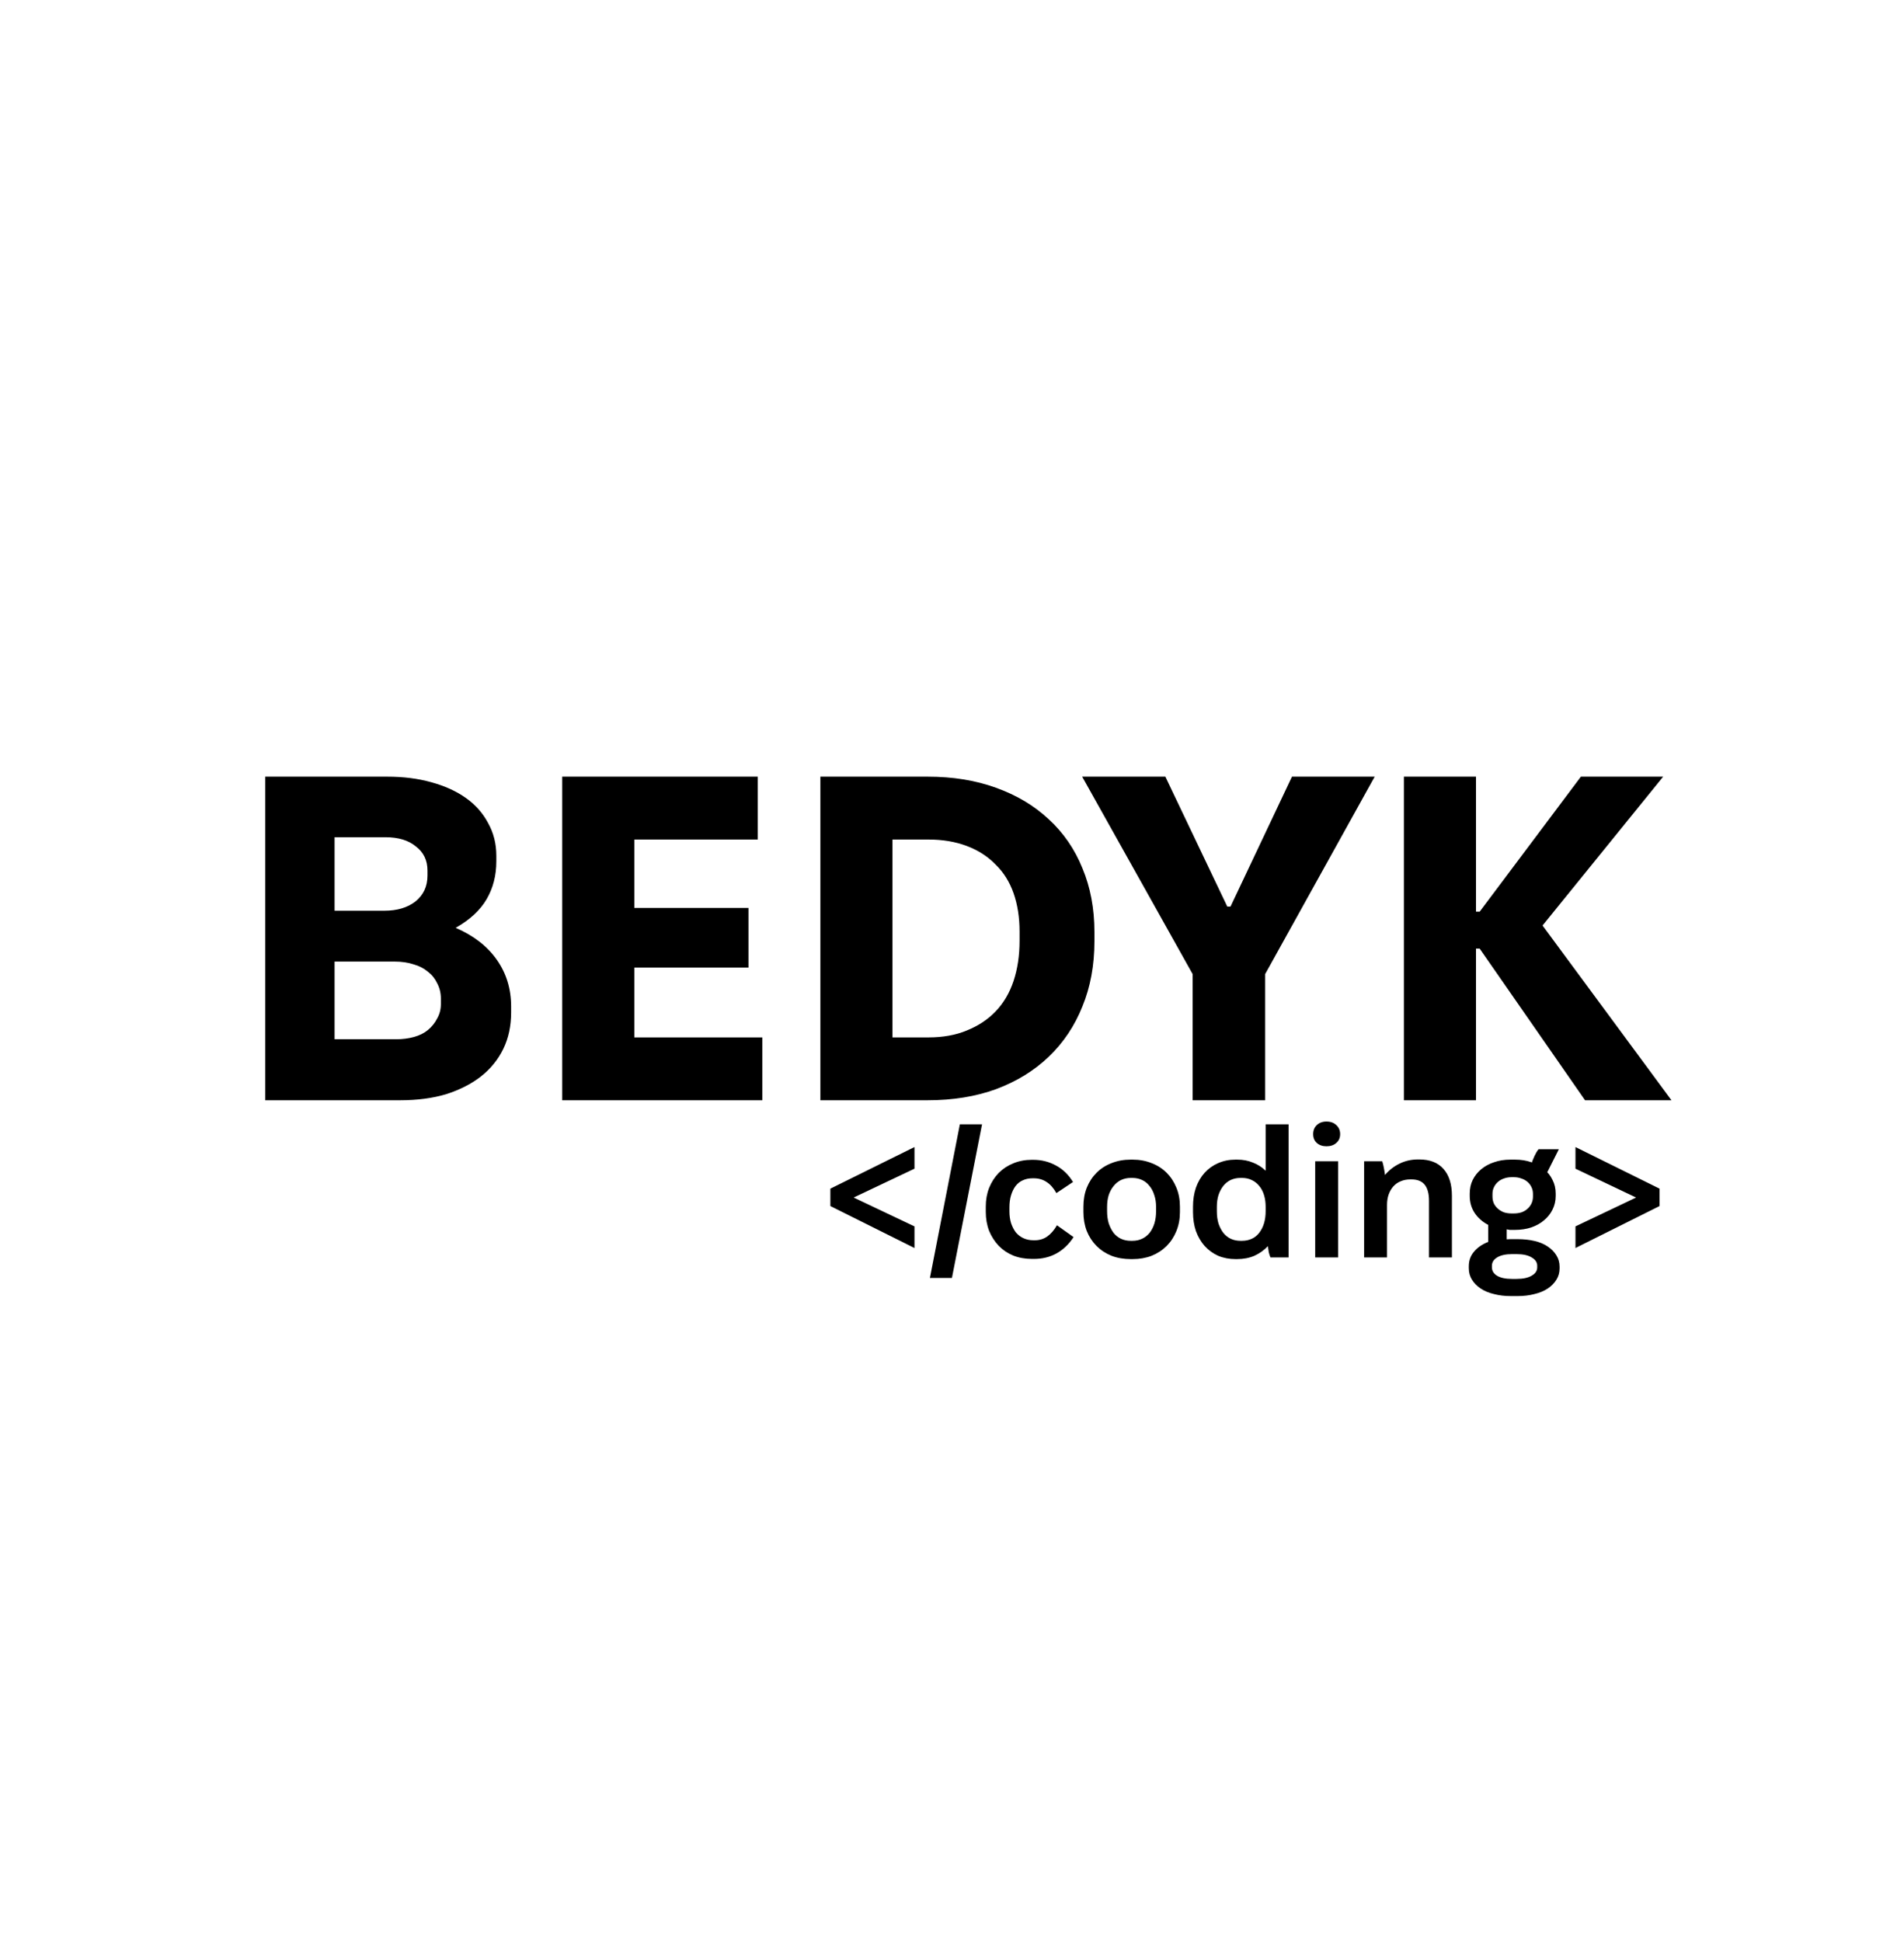 <svg width="206" height="210" viewBox="0 0 206 210" fill="none" xmlns="http://www.w3.org/2000/svg">
<path d="M98.94 134.98V132.64L92.36 129.52L98.94 126.4V124.06L89.84 128.56V130.44L98.94 134.98ZM100.611 138.22H102.991L106.251 121.6H103.851L100.611 138.22ZM111.674 136.16H111.854C112.774 136.16 113.594 135.96 114.314 135.56C115.034 135.16 115.647 134.573 116.154 133.8L114.354 132.52C114.047 133.053 113.694 133.46 113.294 133.74C112.907 134.007 112.467 134.14 111.974 134.14H111.794C111.407 134.14 111.054 134.067 110.734 133.92C110.414 133.773 110.14 133.567 109.914 133.3C109.7 133.02 109.527 132.687 109.394 132.3C109.274 131.913 109.214 131.487 109.214 131.02V130.58C109.214 130.087 109.274 129.647 109.394 129.26C109.514 128.873 109.674 128.547 109.874 128.28C110.087 128 110.347 127.793 110.654 127.66C110.96 127.513 111.307 127.44 111.694 127.44H111.854C112.374 127.44 112.834 127.573 113.234 127.84C113.634 128.093 113.987 128.493 114.294 129.04L116.094 127.84C115.614 127.053 115 126.46 114.254 126.06C113.507 125.647 112.687 125.44 111.794 125.44H111.614C110.907 125.44 110.247 125.567 109.634 125.82C109.034 126.06 108.507 126.407 108.054 126.86C107.614 127.313 107.267 127.853 107.014 128.48C106.774 129.093 106.654 129.767 106.654 130.5V131.06C106.654 131.807 106.774 132.493 107.014 133.12C107.267 133.733 107.614 134.273 108.054 134.74C108.494 135.193 109.02 135.547 109.634 135.8C110.247 136.04 110.927 136.16 111.674 136.16ZM122.34 136.18H122.54C123.287 136.18 123.973 136.06 124.6 135.82C125.227 135.567 125.767 135.213 126.22 134.76C126.673 134.307 127.027 133.767 127.28 133.14C127.533 132.513 127.66 131.833 127.66 131.1V130.5C127.66 129.753 127.533 129.073 127.28 128.46C127.027 127.833 126.673 127.293 126.22 126.84C125.767 126.387 125.227 126.04 124.6 125.8C123.973 125.547 123.287 125.42 122.54 125.42H122.34C121.58 125.42 120.887 125.547 120.26 125.8C119.633 126.04 119.093 126.387 118.64 126.84C118.187 127.293 117.833 127.833 117.58 128.46C117.34 129.073 117.22 129.753 117.22 130.5V131.1C117.22 131.833 117.34 132.513 117.58 133.14C117.833 133.767 118.187 134.307 118.64 134.76C119.093 135.213 119.633 135.567 120.26 135.82C120.887 136.06 121.58 136.18 122.34 136.18ZM122.34 134.2C121.953 134.2 121.6 134.127 121.28 133.98C120.973 133.833 120.707 133.62 120.48 133.34C120.267 133.047 120.093 132.707 119.96 132.32C119.84 131.92 119.78 131.48 119.78 131V130.52C119.78 130.053 119.84 129.627 119.96 129.24C120.093 128.853 120.273 128.527 120.5 128.26C120.727 127.98 120.993 127.767 121.3 127.62C121.62 127.473 121.967 127.4 122.34 127.4H122.52C122.893 127.4 123.24 127.473 123.56 127.62C123.88 127.767 124.147 127.98 124.36 128.26C124.587 128.527 124.76 128.853 124.88 129.24C125.013 129.627 125.08 130.053 125.08 130.52V131C125.08 131.48 125.02 131.92 124.9 132.32C124.78 132.707 124.607 133.047 124.38 133.34C124.153 133.62 123.88 133.833 123.56 133.98C123.253 134.127 122.907 134.2 122.52 134.2H122.34ZM133.675 136.18H133.835C134.529 136.18 135.155 136.06 135.715 135.82C136.275 135.567 136.762 135.22 137.175 134.78C137.202 134.993 137.235 135.213 137.275 135.44C137.329 135.653 137.389 135.84 137.455 136H139.415V121.6H136.935V126.62C136.535 126.233 136.075 125.94 135.555 125.74C135.049 125.527 134.482 125.42 133.855 125.42H133.675C132.995 125.42 132.369 125.547 131.795 125.8C131.235 126.04 130.749 126.387 130.335 126.84C129.935 127.28 129.622 127.813 129.395 128.44C129.182 129.067 129.075 129.753 129.075 130.5V131.1C129.075 131.847 129.182 132.533 129.395 133.16C129.622 133.773 129.935 134.307 130.335 134.76C130.749 135.213 131.235 135.567 131.795 135.82C132.369 136.06 132.995 136.18 133.675 136.18ZM134.215 134.2C133.829 134.2 133.475 134.127 133.155 133.98C132.849 133.833 132.582 133.62 132.355 133.34C132.142 133.06 131.969 132.727 131.835 132.34C131.715 131.94 131.655 131.493 131.655 131V130.52C131.655 130.053 131.715 129.627 131.835 129.24C131.969 128.853 132.142 128.527 132.355 128.26C132.582 127.98 132.849 127.767 133.155 127.62C133.475 127.473 133.829 127.4 134.215 127.4H134.375C134.762 127.4 135.109 127.473 135.415 127.62C135.735 127.767 136.009 127.98 136.235 128.26C136.462 128.527 136.635 128.853 136.755 129.24C136.875 129.627 136.935 130.053 136.935 130.52V131C136.935 131.48 136.875 131.92 136.755 132.32C136.635 132.707 136.462 133.047 136.235 133.34C136.022 133.62 135.755 133.833 135.435 133.98C135.115 134.127 134.762 134.2 134.375 134.2H134.215ZM142.295 136H144.775V125.6H142.295V136ZM143.515 123.98C143.955 123.98 144.308 123.86 144.575 123.62C144.855 123.38 144.995 123.06 144.995 122.66C144.995 122.26 144.855 121.933 144.575 121.68C144.308 121.427 143.955 121.3 143.515 121.3C143.088 121.3 142.741 121.427 142.475 121.68C142.208 121.933 142.075 122.26 142.075 122.66C142.075 123.06 142.208 123.38 142.475 123.62C142.741 123.86 143.088 123.98 143.515 123.98ZM147.588 136H150.068V130.32C150.068 129.893 150.128 129.513 150.248 129.18C150.368 128.847 150.535 128.56 150.748 128.32C150.975 128.067 151.241 127.88 151.548 127.76C151.855 127.627 152.201 127.56 152.588 127.56H152.708C153.361 127.56 153.841 127.753 154.148 128.14C154.455 128.527 154.608 129.1 154.608 129.86V136H157.088V129.34C157.088 128.073 156.781 127.1 156.168 126.42C155.568 125.74 154.695 125.4 153.548 125.4H153.428C152.695 125.4 152.021 125.553 151.408 125.86C150.808 126.153 150.288 126.56 149.848 127.08C149.821 126.853 149.781 126.6 149.728 126.32C149.675 126.04 149.615 125.8 149.548 125.6H147.588V136ZM159.016 129.34C159.016 130.033 159.196 130.653 159.556 131.2C159.916 131.733 160.403 132.16 161.016 132.48V134.32C160.363 134.573 159.85 134.927 159.476 135.38C159.103 135.82 158.916 136.34 158.916 136.94V137.18C158.916 137.633 159.03 138.04 159.256 138.4C159.483 138.773 159.796 139.093 160.196 139.36C160.596 139.627 161.076 139.827 161.636 139.96C162.196 140.107 162.816 140.18 163.496 140.18H164.156C164.836 140.18 165.456 140.107 166.016 139.96C166.576 139.827 167.056 139.627 167.456 139.36C167.856 139.093 168.17 138.773 168.396 138.4C168.623 138.04 168.736 137.633 168.736 137.18V137C168.736 136.547 168.623 136.14 168.396 135.78C168.17 135.407 167.856 135.087 167.456 134.82C167.07 134.553 166.596 134.353 166.036 134.22C165.476 134.087 164.856 134.02 164.176 134.02H163.916C163.743 134.02 163.583 134.02 163.436 134.02C163.303 134.02 163.163 134.027 163.016 134.04V132.96C163.123 132.987 163.23 133.007 163.336 133.02C163.443 133.02 163.563 133.02 163.696 133.02H163.916C164.543 133.02 165.123 132.933 165.656 132.76C166.203 132.573 166.67 132.313 167.056 131.98C167.456 131.647 167.763 131.26 167.976 130.82C168.203 130.367 168.316 129.873 168.316 129.34V129.1C168.316 128.553 168.203 128.06 167.976 127.62C167.763 127.167 167.456 126.78 167.056 126.46C166.67 126.127 166.21 125.873 165.676 125.7C165.143 125.513 164.556 125.42 163.916 125.42H163.416C162.776 125.42 162.19 125.513 161.656 125.7C161.123 125.873 160.656 126.127 160.256 126.46C159.87 126.78 159.563 127.167 159.336 127.62C159.123 128.06 159.016 128.553 159.016 129.1V129.34ZM161.476 129.12C161.476 128.853 161.53 128.613 161.636 128.4C161.743 128.173 161.89 127.98 162.076 127.82C162.263 127.66 162.476 127.54 162.716 127.46C162.97 127.367 163.243 127.32 163.536 127.32H163.796C164.09 127.32 164.356 127.367 164.596 127.46C164.85 127.54 165.07 127.66 165.256 127.82C165.443 127.98 165.59 128.173 165.696 128.4C165.803 128.613 165.856 128.853 165.856 129.12V129.42C165.856 129.687 165.803 129.933 165.696 130.16C165.59 130.387 165.443 130.58 165.256 130.74C165.083 130.9 164.87 131.027 164.616 131.12C164.363 131.2 164.09 131.24 163.796 131.24H163.536C163.243 131.24 162.97 131.2 162.716 131.12C162.476 131.027 162.263 130.9 162.076 130.74C161.89 130.58 161.743 130.393 161.636 130.18C161.53 129.953 161.476 129.7 161.476 129.42V129.12ZM161.416 136.9C161.416 136.527 161.603 136.227 161.976 136C162.363 135.76 162.903 135.64 163.596 135.64H164.076C164.783 135.64 165.33 135.76 165.716 136C166.116 136.227 166.316 136.527 166.316 136.9V137.08C166.316 137.44 166.123 137.733 165.736 137.96C165.35 138.2 164.796 138.32 164.076 138.32H163.596C162.89 138.32 162.35 138.207 161.976 137.98C161.603 137.753 161.416 137.447 161.416 137.06V136.9ZM168.656 124.3H166.456C166.296 124.5 166.15 124.747 166.016 125.04C165.883 125.32 165.763 125.633 165.656 125.98L167.296 127L168.656 124.3ZM170.455 134.98L179.555 130.44V128.56L170.455 124.06V126.4L177.015 129.52L170.455 132.64V134.98Z" fill="black"/>
<path d="M28.7 119H43.3C45.133 119 46.783 118.783 48.25 118.35C49.717 117.883 50.967 117.25 52 116.45C53.067 115.617 53.883 114.617 54.45 113.45C55.017 112.283 55.3 110.967 55.3 109.5V108.85C55.3 106.95 54.783 105.267 53.75 103.8C52.717 102.333 51.233 101.183 49.3 100.35C50.833 99.483 51.95 98.45 52.65 97.25C53.35 96.05 53.7 94.683 53.7 93.15V92.55C53.7 91.25 53.4 90.067 52.8 89C52.233 87.933 51.433 87.033 50.4 86.3C49.367 85.567 48.117 85 46.65 84.6C45.217 84.2 43.633 84 41.9 84H28.7V119ZM36.2 112.4V104H42.7C43.467 104 44.15 104.1 44.75 104.3C45.35 104.467 45.867 104.733 46.3 105.1C46.733 105.433 47.067 105.85 47.3 106.35C47.567 106.85 47.7 107.4 47.7 108V108.6C47.7 109.167 47.567 109.683 47.3 110.15C47.067 110.617 46.733 111.033 46.3 111.4C45.9 111.733 45.4 111.983 44.8 112.15C44.2 112.317 43.55 112.4 42.85 112.4H36.2ZM36.2 98.5V90.55H41.7C43.1 90.55 44.2 90.883 45 91.55C45.833 92.183 46.25 93.05 46.25 94.15V94.7C46.25 95.867 45.817 96.8 44.95 97.5C44.083 98.167 42.967 98.5 41.6 98.5H36.2ZM60.829 119H82.479V112.2H68.629V104.65H80.979V98.2H68.629V90.8H81.979V84H60.829V119ZM88.759 119H100.359C103.092 119 105.559 118.6 107.759 117.8C109.992 116.967 111.892 115.8 113.459 114.3C115.059 112.767 116.275 110.95 117.109 108.85C117.975 106.75 118.409 104.4 118.409 101.8V100.8C118.409 98.267 117.975 95.967 117.109 93.9C116.275 91.833 115.059 90.067 113.459 88.6C111.892 87.133 109.992 86 107.759 85.2C105.559 84.4 103.092 84 100.359 84H88.759V119ZM96.559 112.2V90.8H100.459C101.992 90.8 103.375 91.033 104.609 91.5C105.842 91.967 106.875 92.633 107.709 93.5C108.575 94.333 109.225 95.367 109.659 96.6C110.092 97.833 110.309 99.217 110.309 100.75V101.75C110.309 103.35 110.092 104.8 109.659 106.1C109.225 107.4 108.575 108.5 107.709 109.4C106.875 110.267 105.842 110.95 104.609 111.45C103.409 111.95 102.025 112.2 100.459 112.2H96.559ZM129.033 119H136.883V105.35L148.733 84H139.783L133.133 98.05H132.783L126.083 84H117.083L129.033 105.35V119ZM151.893 119H159.693V102.6H160.093L171.493 119H180.843L166.893 100.1L179.943 84H171.043L160.093 98.6H159.693V84H151.893V119Z" fill="black"/>
</svg>
